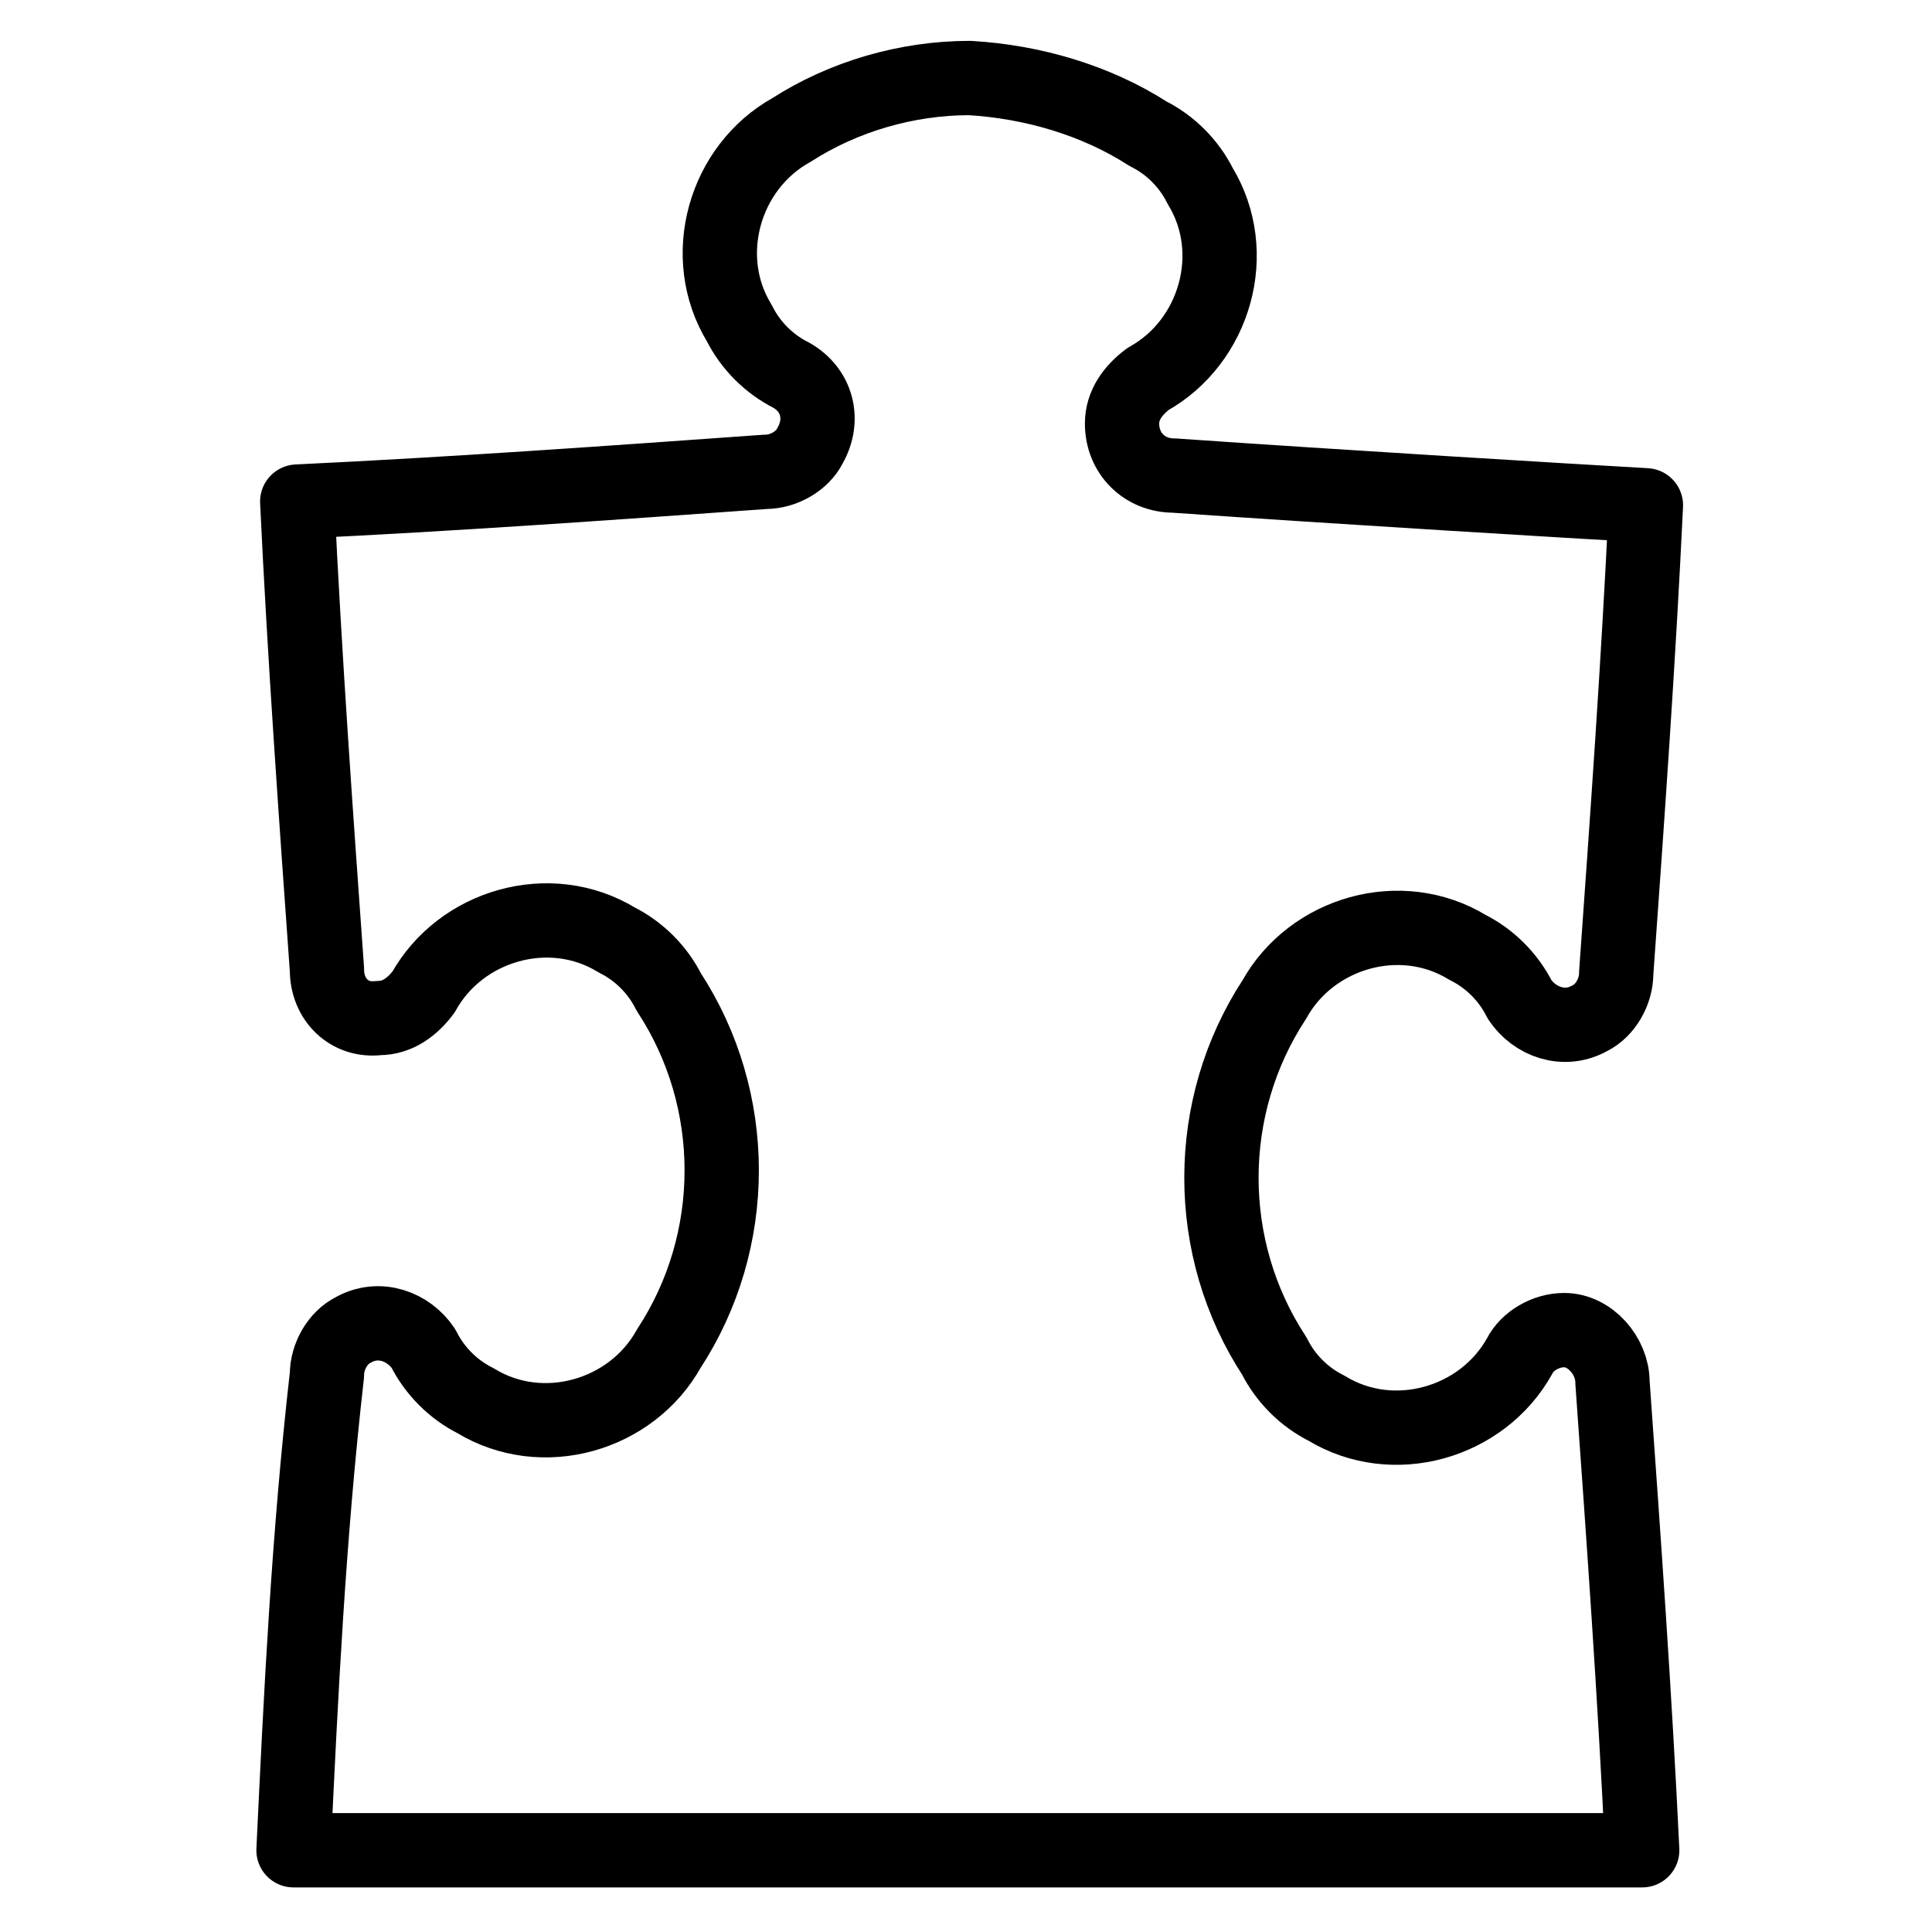 <?xml version="1.0" encoding="utf-8"?>
<!-- Generator: Adobe Illustrator 21.1.0, SVG Export Plug-In . SVG Version: 6.00 Build 0)  -->
<svg version="1.1" id="Слой_69" xmlns="http://www.w3.org/2000/svg" xmlns:xlink="http://www.w3.org/1999/xlink" x="0px"
	 y="0px" viewBox="0 0 52 52" style="enable-background:new 0 0 52 52;" xml:space="preserve">
<style type="text/css">
	.st0{fill:none;stroke:#000000;stroke-width:2;stroke-linecap:round;stroke-linejoin:round;}
</style>
<title>Integratsiya</title>
<path class="st0" d="M7.9,49.8h36.3c-0.2-4.2-0.5-8.4-0.8-12.6l0,0c0-0.7-0.6-1.4-1.3-1.4c-0.5,0-1,0.3-1.2,0.7
	c-1,1.8-3.4,2.5-5.2,1.4c-0.6-0.3-1.1-0.8-1.4-1.4c-1.9-2.9-1.9-6.7,0-9.6c1-1.8,3.4-2.5,5.2-1.4c0.6,0.3,1.1,0.8,1.4,1.4
	c0.4,0.6,1.2,0.9,1.9,0.5c0.4-0.2,0.7-0.7,0.7-1.2l0,0c0.3-4.2,0.6-8.4,0.8-12.6c-1.8-0.1-8.4-0.5-12.7-0.8c-0.8,0-1.4-0.6-1.4-1.4
	c0-0.5,0.3-0.9,0.7-1.2c1.8-1,2.5-3.4,1.4-5.2c-0.3-0.6-0.8-1.1-1.4-1.4c-1.4-0.9-3.1-1.4-4.8-1.5c-1.7,0-3.4,0.5-4.8,1.4
	c-1.8,1-2.5,3.4-1.4,5.2c0.3,0.6,0.8,1.1,1.4,1.4c0.7,0.4,0.9,1.2,0.5,1.9c-0.2,0.4-0.7,0.7-1.2,0.7l0,0c-4.2,0.3-8.4,0.6-12.6,0.8
	c0.2,4.2,0.5,8.4,0.8,12.6l0,0c0,0.8,0.6,1.4,1.4,1.3c0.5,0,0.9-0.3,1.2-0.7c1-1.8,3.4-2.5,5.2-1.4c0.6,0.3,1.1,0.8,1.4,1.4
	c1.9,2.9,1.9,6.7,0,9.6c-1,1.8-3.4,2.5-5.2,1.4c-0.6-0.3-1.1-0.8-1.4-1.4c-0.4-0.6-1.2-0.9-1.9-0.5c-0.4,0.2-0.7,0.7-0.7,1.2l0,0
	C8.3,41.4,8.1,45.6,7.9,49.8"/>
</svg>
